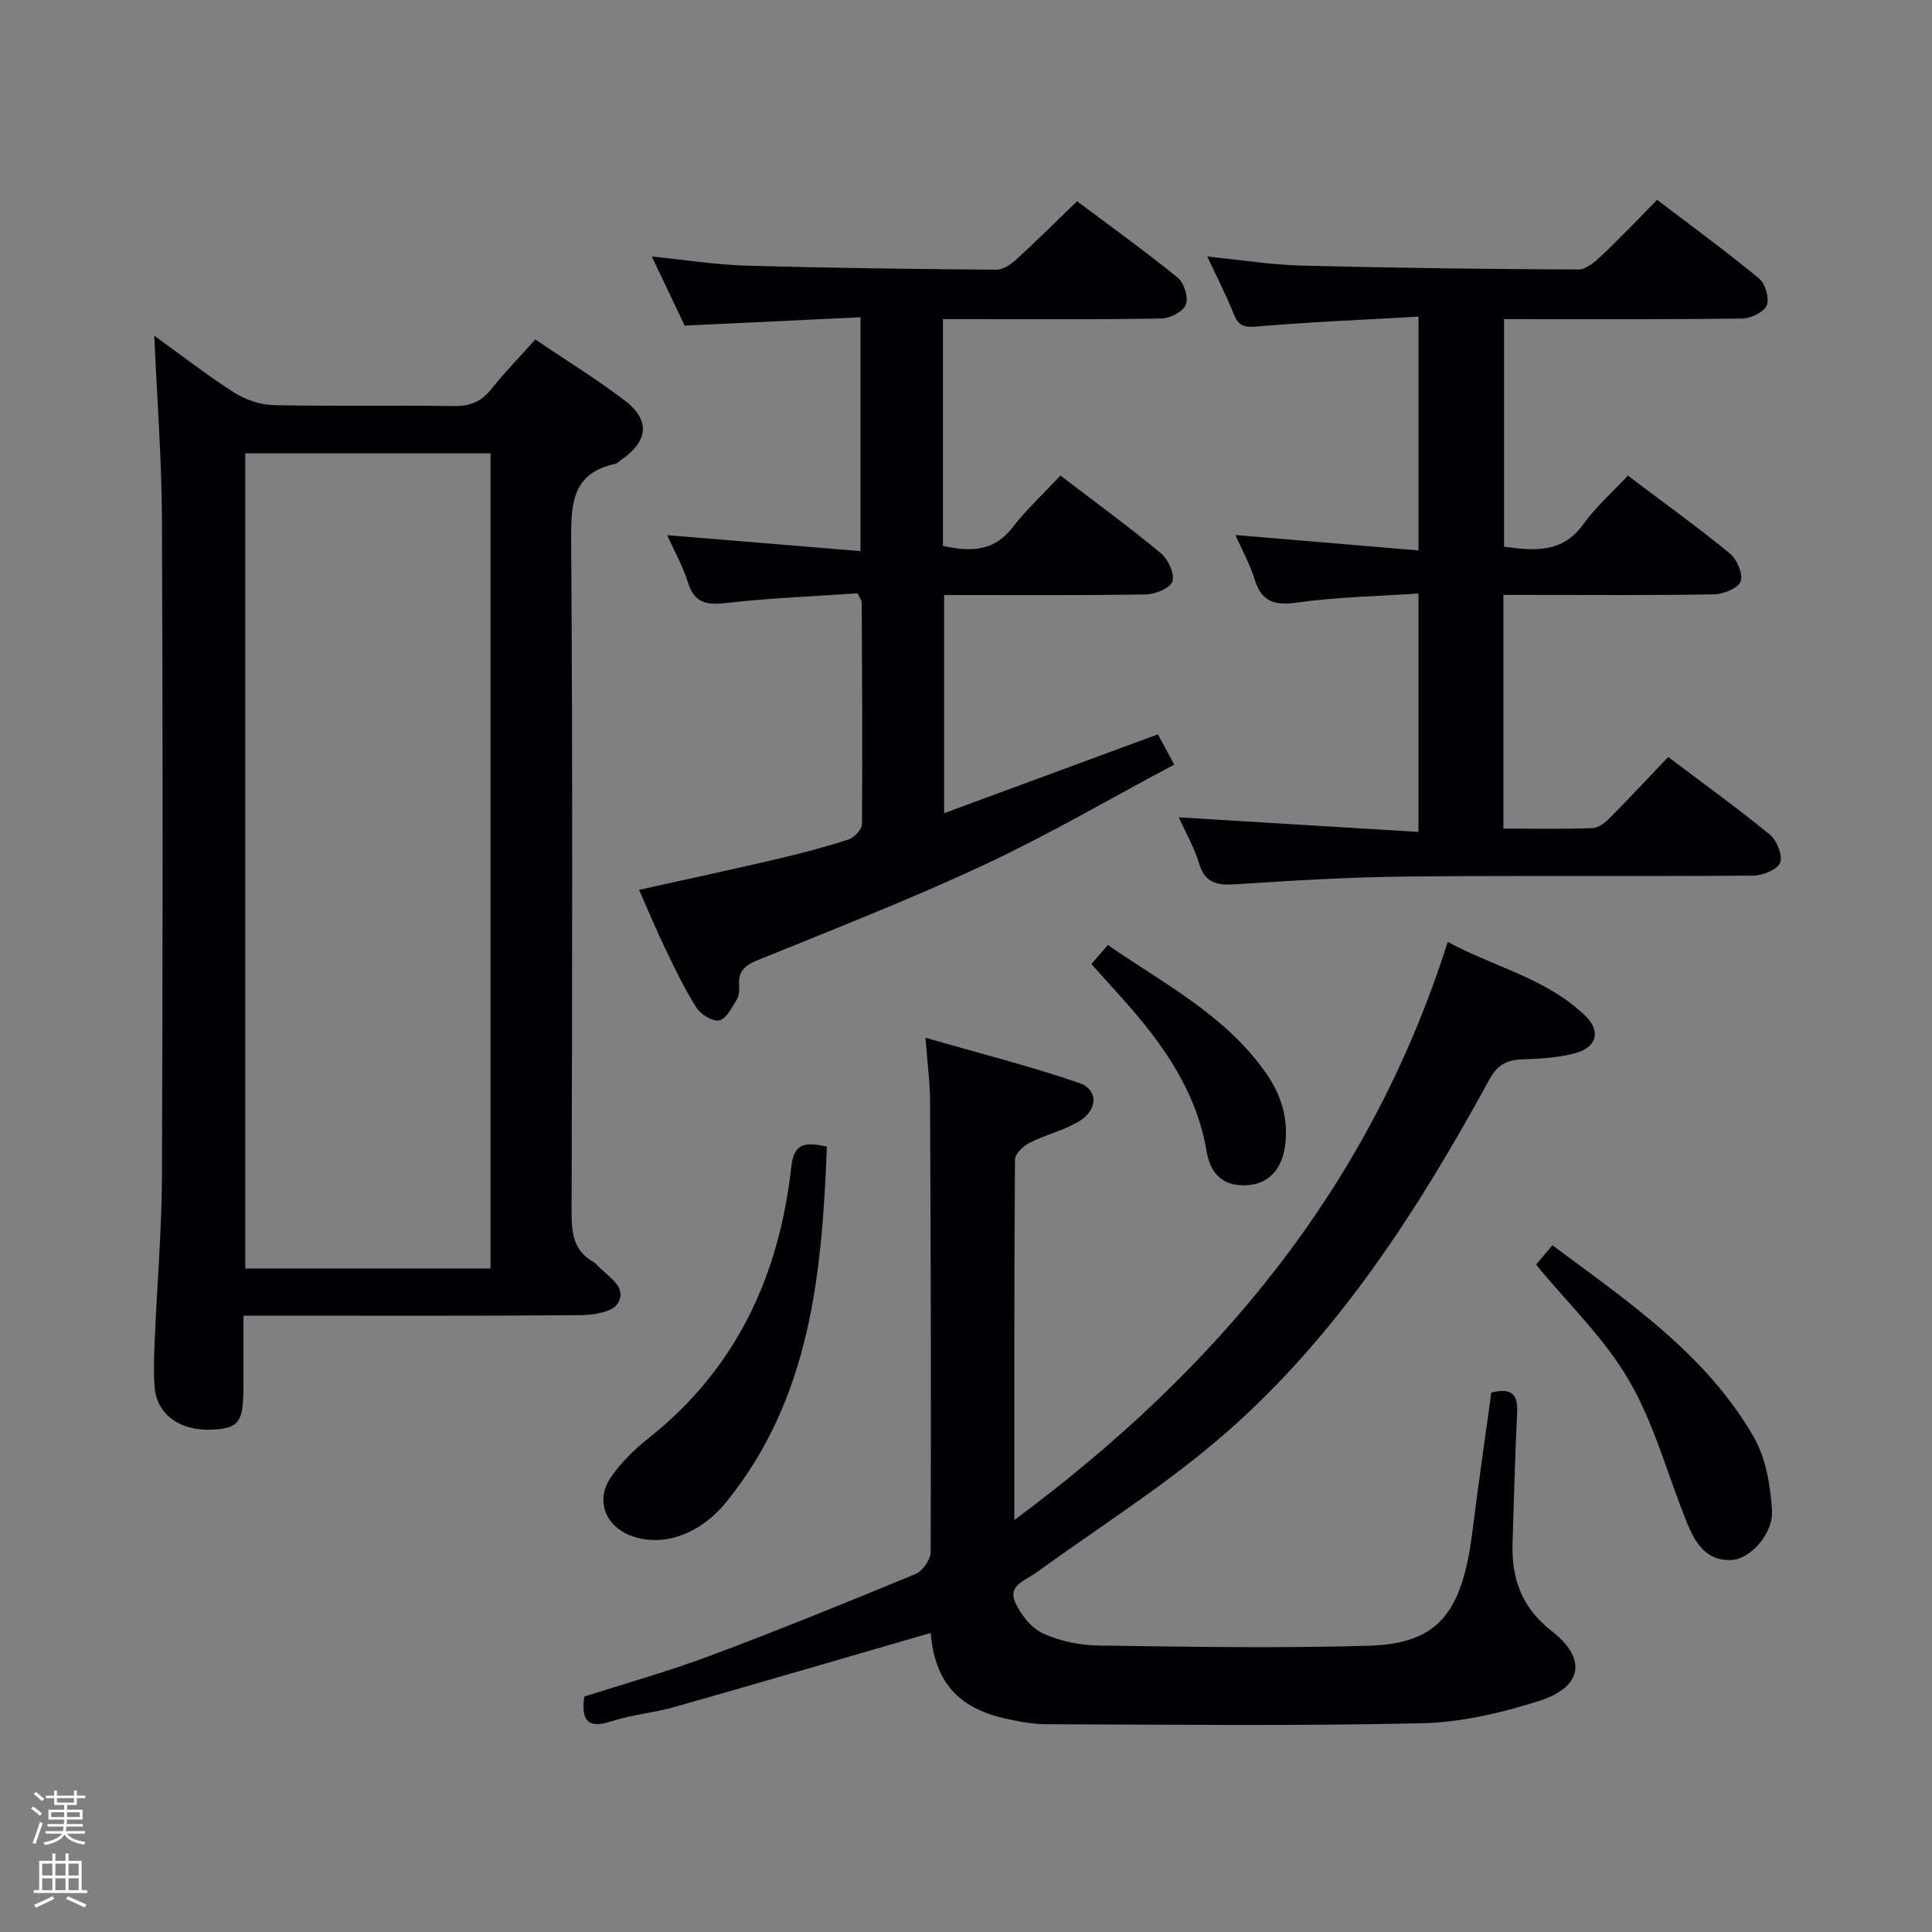 <svg enable-background="new 0 0 400 400" viewBox="0 0 400 400" xmlns="http://www.w3.org/2000/svg"><rect x="0" y="0" width="400" height="400" fill="#808080" stroke="none"/><path d="m6.44 374.46.42-.45c.65.47 1.27.95 1.85 1.44l-.45.49c-.65-.56-1.25-1.06-1.82-1.48m.93 7.33-.63-.26c.55-1.36 1.05-2.8 1.52-4.33.19.1.38.19.59.27-.46 1.29-.95 2.73-1.48 4.32m-.38-10.38.44-.42c.43.34 1.01.82 1.74 1.44l-.49.49c-.53-.51-1.09-1.01-1.69-1.51m2.5.35h1.72v-1.04h.59v1.04h3.52v-1.04h.59v1.04h1.75v.53h-1.75v1.42h-2.03v.97h3.22v2.03h-3.24c0 .35-.01.66-.03.93h3.32v.53h-3.37c-.03.27-.08.58-.15.94h3.96v.53h-3.71c.67.92 1.93 1.48 3.79 1.68-.13.24-.23.44-.29.59-2.13-.38-3.48-1.08-4.04-2.12-.43.97-1.77 1.72-4.03 2.23-.09-.19-.2-.37-.33-.55 2.1-.42 3.37-1.03 3.81-1.83h-3.36v-.53h3.58c.08-.29.13-.61.16-.94h-3.33v-.53h3.39c.02-.27.04-.58.04-.93h-3.23v-2.03h3.25v-.97h-2.07v-1.42h-1.73zm1.12 3.44v1h2.65c.01-.3.02-.44.01-.4v-.25-.35zm1.19-2h3.52v-.91h-3.52zm4.71 2h-2.63v.59c0 .15-.01.28-.01.4h2.64z" fill="#fcfbfa"/><path d="m13.56 383.74h.63v1.52h2.72v6.07h1.13v.6h-11.06v-.6h1.13v-6.07h2.73v-1.52h.63v1.52h2.1v-1.52zm-2.69 8.83.38.56c-1.24.63-2.53 1.25-3.85 1.85-.1-.21-.21-.42-.34-.63 1.36-.55 2.63-1.15 3.81-1.78m-2.13-4.27h2.1v-2.45h-2.1zm0 3.04h2.1v-2.46h-2.1zm2.72-3.04h2.1v-2.45h-2.1zm0 3.04h2.1v-2.46h-2.1zm6.07 3.6c-1.41-.71-2.7-1.3-3.86-1.78l.35-.56c1.45.62 2.75 1.19 3.88 1.72zm-1.25-9.09h-2.1v2.45h2.1zm-2.09 5.49h2.1v-2.46h-2.1z" fill="#fcfbfa"/><g fill="#010105"><path d="m192.7 338.08c-17.76 5.15-35.39 10.32-53.07 15.34-4.3 1.22-8.84 1.6-13.08 2.97-4.69 1.52-6.29.03-5.59-5.13 8.43-2.7 17.34-5.19 25.98-8.42 14.3-5.35 28.46-11.1 42.57-16.94 1.48-.61 3.17-2.98 3.17-4.54.11-31.15.02-62.31-.12-93.46-.02-3.78-.53-7.56-.95-13.05 11.25 3.25 21.71 5.89 31.89 9.39 3.85 1.32 3.81 5.49.1 7.8-3.18 1.98-7.03 2.84-10.41 4.55-1.32.67-3.05 2.3-3.05 3.5-.18 24.47-.13 48.95-.13 74.62 42.02-31.17 73.6-68.9 89.73-119.71 9.65 5.28 20.58 7.54 28.61 15.45 3.07 3.03 2.24 6.34-2.01 7.53-3.62 1.02-7.52 1.23-11.31 1.36-3.16.11-5.06 1.22-6.63 4.09-14.76 26.99-31.28 52.85-54.63 73.26-12.2 10.66-26.11 19.39-39.28 28.94-2.2 1.6-5.86 2.59-4.31 6.1 1.13 2.57 3.35 5.35 5.8 6.47 3.52 1.61 7.68 2.44 11.58 2.49 18.61.26 37.24.59 55.83.04 14.37-.43 19.37-6.68 21.5-23.94 1.18-9.52 2.58-19.01 3.87-28.46 4.19-1.05 5.55.31 5.35 4.18-.46 8.97-.65 17.95-.95 26.93-.25 7.39 1.89 13.41 8.09 18.24 7.34 5.71 6.42 11.6-2.54 14.46-7.82 2.5-16.15 4.45-24.3 4.64-25.93.59-51.88.28-77.83.2-2.8-.01-5.64-.55-8.39-1.16-9.93-2.21-14.69-7.77-15.49-17.74z"/><path d="m31.94 69.5c5.38 3.88 10.76 8.07 16.47 11.73 2.34 1.5 5.4 2.58 8.15 2.64 12.49.28 24.99 0 37.49.2 3.33.05 5.6-.94 7.65-3.49 2.78-3.47 5.89-6.67 9.13-10.29 6.35 4.29 12.57 8.12 18.38 12.52 5.48 4.15 5.08 8.44-.6 12.41-.41.29-.79.72-1.24.82-8.79 1.9-9.17 8.02-9.12 15.64.33 46.49.21 92.98.09 139.47-.01 4.3.49 7.89 4.56 10.14.42.23.74.67 1.09 1.02 2.15 2.19 5.99 4.25 3.86 7.62-1.1 1.74-5.03 2.34-7.69 2.36-21.16.18-42.32.1-63.49.1-1.81 0-3.62 0-6.26 0v14.67c-.01 7.31-.92 8.6-6.24 8.92-6.85.4-11.79-3.12-12.17-8.94-.22-3.32-.1-6.67.05-9.99.47-11.13 1.43-22.25 1.48-33.38.17-45.49.19-90.98 0-136.47-.07-12.41-1.03-24.83-1.59-37.7zm69.62 193.12c0-56.5 0-112.52 0-168.76-17.11 0-33.95 0-50.78 0v168.76z"/><path d="m195.23 66.07v46.95c5.55 1.21 10.44 1.3 14.38-3.79 2.92-3.78 6.48-7.07 9.95-10.77 7.44 5.69 14.28 10.68 20.79 16.08 1.5 1.24 2.85 4.18 2.39 5.81-.39 1.36-3.51 2.69-5.45 2.72-13.81.23-27.62.12-41.82.12v45.17c14.87-5.48 29.44-10.86 44.26-16.32.96 1.78 1.89 3.5 3.38 6.26-13.23 7.04-25.99 14.5-39.32 20.74-15.35 7.17-31.17 13.34-46.87 19.73-2.71 1.1-4.16 2.34-3.89 5.34.09.96-.04 2.12-.53 2.9-1 1.6-2.12 3.93-3.56 4.24-1.37.3-3.84-1.2-4.73-2.6-2.48-3.9-4.49-8.12-6.5-12.3-1.87-3.87-3.51-7.85-5.4-12.12 9.73-2.16 19.11-4.17 28.45-6.35 5-1.17 9.99-2.48 14.87-4.06 1.2-.39 2.82-2.08 2.83-3.19.13-15.33.02-30.65-.05-45.98 0-.29-.27-.59-.86-1.81-8.83.61-18.07.96-27.24 2.01-4.1.47-6.57-.02-7.89-4.3-1.01-3.28-2.76-6.34-4.29-9.75 13.47 1.11 26.49 2.19 40.03 3.3 0-16.39 0-31.93 0-48.41-12.04.57-23.92 1.13-36.41 1.72-2-4.21-4.26-8.97-6.8-14.3 6.81.68 13.11 1.69 19.43 1.88 17.3.5 34.62.71 51.93.85 1.39.01 3.03-1.14 4.16-2.17 4.17-3.81 8.17-7.81 12.52-12 6.88 5.15 14.03 10.28 20.85 15.82 1.31 1.07 2.25 4.09 1.68 5.56-.55 1.44-3.24 2.86-5.01 2.89-13.16.24-26.33.13-39.49.13-1.8 0-3.59 0-5.79 0z"/><path d="m293.69 113.96c0-16.48 0-31.9 0-48.4-11.36.65-22.43 1.09-33.46 2.04-2.7.23-3.84-.15-4.82-2.63-1.52-3.85-3.44-7.54-5.46-11.86 6.79.68 13.09 1.71 19.4 1.87 19.13.5 38.27.73 57.41.82 1.62.01 3.48-1.6 4.83-2.87 3.84-3.63 7.48-7.48 11.5-11.56 7.24 5.52 14.34 10.7 21.11 16.29 1.29 1.07 2.17 4.11 1.58 5.56-.57 1.4-3.27 2.71-5.06 2.73-16.31.21-32.62.12-49.32.12v47.12c6.14.82 12 1.46 16.41-4.66 2.61-3.61 6.03-6.63 9.22-10.06 7.47 5.63 14.48 10.68 21.14 16.14 1.46 1.2 2.76 4.27 2.21 5.78-.52 1.41-3.57 2.63-5.53 2.66-12.66.23-25.32.12-37.98.12-1.79 0-3.57 0-5.61 0v48.38c6.25 0 12.38.13 18.5-.1 1.26-.05 2.67-1.24 3.66-2.24 3.98-4.01 7.83-8.15 11.96-12.49 7.39 5.58 14.4 10.63 21.07 16.1 1.45 1.19 2.69 4.32 2.11 5.79-.57 1.44-3.6 2.66-5.56 2.68-23.99.18-47.98-.05-71.97.19-11.79.12-23.59.84-35.36 1.61-3.8.25-6.22-.32-7.43-4.37-.98-3.28-2.75-6.33-4.17-9.5 16.68 1.02 33.01 2.01 49.6 3.02 0-17.02 0-32.76 0-49.36-8.56.58-16.85.71-25 1.86-4.74.67-7.48-.07-8.93-4.85-.9-2.97-2.47-5.74-3.96-9.12 12.86 1.08 25.27 2.13 37.91 3.19z"/><path d="m171.2 237.38c-1.02 26.45-3.42 52.12-20.8 73.56-5.4 6.66-12.88 9.32-19.28 7.19-5.67-1.88-7.99-7.38-4.66-12.25 2.12-3.09 4.95-5.85 7.9-8.19 18.16-14.4 26.99-33.69 29.48-56.19.56-5.03 3.05-5.01 7.36-4.12z"/><path d="m318.02 261.82c.85-1.01 2.01-2.37 3.39-4 15.63 11.65 31.78 22.5 41.67 39.68 2.51 4.35 3.45 9.97 3.79 15.09.34 4.98-4.53 10.25-8.44 10.4-5.29.21-7.52-3.68-9.19-7.8-3.97-9.81-6.71-20.31-11.96-29.36-5-8.66-12.54-15.84-19.26-24.01z"/><path d="m225.96 199.59c1.07-1.23 2.03-2.34 3.41-3.93 11.69 8.08 24.48 14.57 32.86 26.69 3.05 4.41 4.49 9.2 3.87 14.56-.58 5.04-3.31 8.07-7.58 8.45-5.1.46-7.9-2.21-8.69-6.91-2.12-12.66-9.2-22.52-17.48-31.75-2.1-2.34-4.21-4.68-6.39-7.11z"/></g></svg>